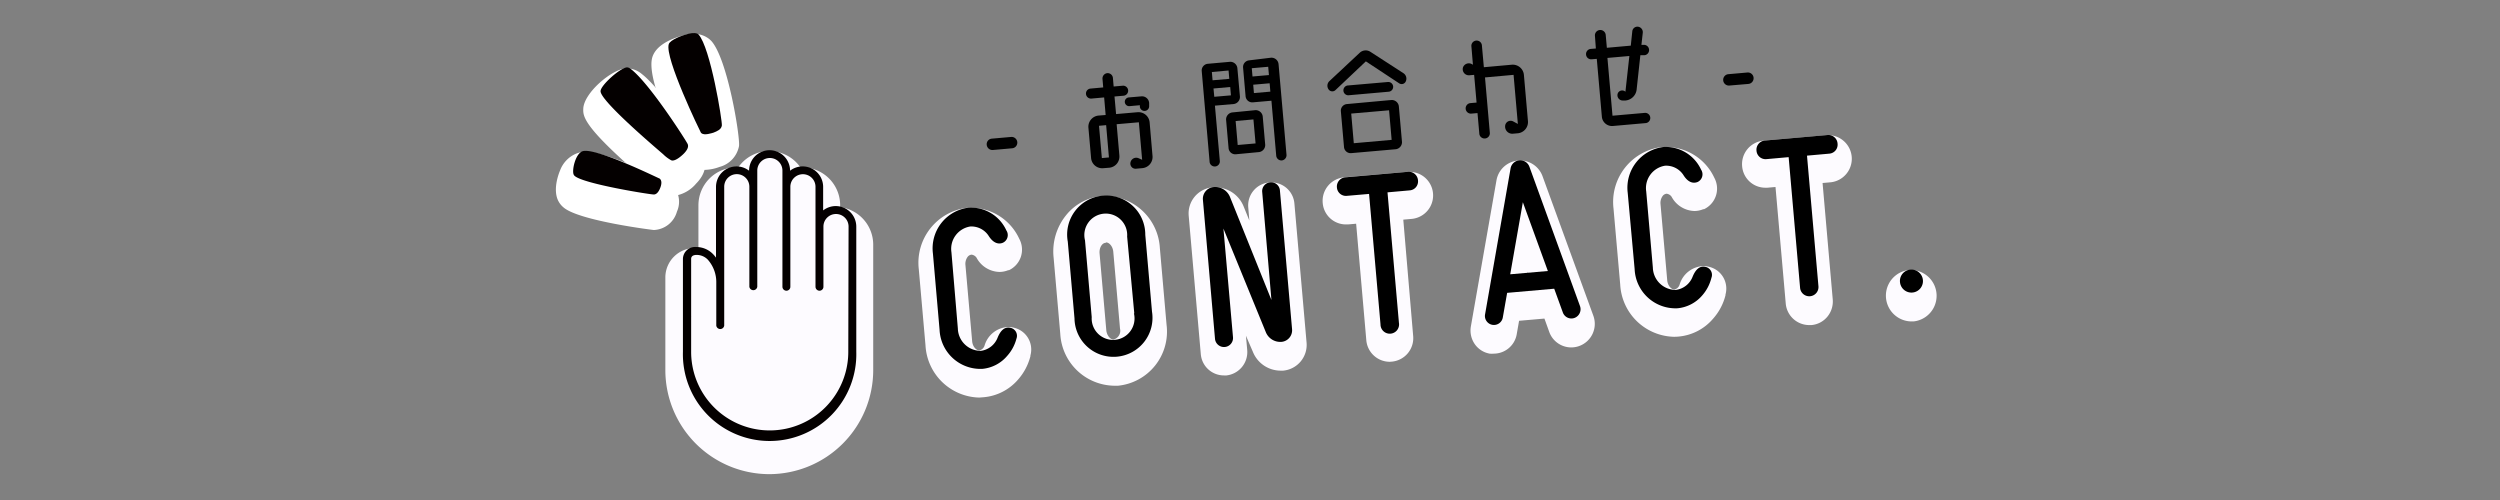 <svg id="お問い合わせ" data-name="お問い合わせ" xmlns="http://www.w3.org/2000/svg" viewBox="0 0 350 70"><rect x="0" y="0" width="350" height="70" fill="#808080" stroke="none"/><defs><style>.cls-1{fill:#fdfbff;}.cls-2{fill:#fff;}.cls-3{fill:#040000;}</style></defs><title>お問い合わせ</title><path class="cls-1" d="M107.7,66.38A14.57,14.57,0,0,1,93.15,51.82v-13a4.11,4.11,0,0,1,4.2-4.09h.43v-6a5.3,5.3,0,0,1,5.29-5.29h.28a5.29,5.29,0,0,1,8.71,0h.27a5.29,5.29,0,0,1,5.29,5.29V29a5.3,5.3,0,0,1,4.63,5.25V51.82A14.57,14.57,0,0,1,107.7,66.38Z"/><path class="cls-2" d="M94.16,27.45a3.1,3.1,0,0,1-1.09-.2A6.77,6.77,0,0,1,91.29,26c-9.73-8.18-9.67-9.69-9.63-10.79.09-2.21,4-5.54,6-5.64h.14a3.34,3.34,0,0,1,2.08.81C93,12.83,98.18,21.09,98.46,21.7s.76,2.22-1,4A4.92,4.92,0,0,1,94.16,27.45Z"/><path class="cls-2" d="M98.74,23.78a3.17,3.17,0,0,1-2.1-.72l-.2-.19-.08-.08-.2-.24c-.06-.09-6-11.26-4.8-14.64.71-2,3.61-2.78,4.48-3a5.61,5.61,0,0,1,1.29-.16,3.34,3.34,0,0,1,2.22.76l.23.22c2.29,2.52,4.06,13.47,3.88,14.73a3.74,3.74,0,0,1-2.73,2.91A6.32,6.32,0,0,1,98.74,23.78Z"/><path class="cls-2" d="M91.53,32.2c-.09,0-10.36-1.27-12.6-3.13A2.91,2.91,0,0,1,78.1,28c-.72-1.64.19-3.86.3-4.11a4.08,4.08,0,0,1,2.31-2.4A3.62,3.62,0,0,1,82,21.26c3.28,0,11.67,4.27,11.74,4.31l.22.17a3.38,3.38,0,0,1,.81,3.89,3.5,3.5,0,0,1-3.21,2.57Z"/><path class="cls-3" d="M117,28.85a2.87,2.87,0,0,0-1.76.61V26.17a2.87,2.87,0,0,0-4.63-2.27v0a2.87,2.87,0,1,0-5.74,0v0a2.84,2.84,0,0,0-1.76-.6,2.87,2.87,0,0,0-2.87,2.87v9.9a5.06,5.06,0,0,0-.41-.49,3.28,3.28,0,0,0-2.39-1,1.7,1.7,0,0,0-1.83,1.67v13a12.14,12.14,0,1,0,24.27,0V31.72A2.88,2.88,0,0,0,117,28.85Zm1.76,20.41a11,11,0,0,1-22,0V44.41h0a.78.78,0,0,0,0-.16v-8c0-.48.46-.56.74-.56a2.15,2.15,0,0,1,1.59.66,4.73,4.73,0,0,1,1.19,3.23v6a.56.56,0,0,0,1.11,0v-6c0-.11,0-.23,0-.34a.34.34,0,0,0,0-.1v-13a1.76,1.76,0,0,1,3.52,0v14a.56.56,0,0,0,1.11,0V23.88a1.76,1.76,0,1,1,3.52,0V40.15a.56.56,0,0,0,.56.55.55.55,0,0,0,.55-.55v-14a1.76,1.76,0,0,1,3.52,0v14a.56.56,0,0,0,.56.55.55.55,0,0,0,.55-.55V31.72a1.76,1.76,0,0,1,3.52,0Z"/><path class="cls-3" d="M92.85,21.6c-1-.87-8.83-7.5-8.77-8.84,0-.81,2.76-3.28,3.71-3.33a1,1,0,0,1,.61.3C91,11.79,96,19.59,96.27,20.16c.16.35,0,.8-.53,1.34,0,0-1.15,1.19-1.77.94A5,5,0,0,1,92.85,21.6Z"/><path class="cls-3" d="M98.2,18.65l-.08-.09C98.06,18.48,93,8.07,93.63,6.17c.22-.6,1.9-1.24,2.75-1.44.69-.16,1.15-.13,1.41.09,1.68,1.84,3.35,12.18,3.27,12.75s-.67.8-1.17,1C99.68,18.63,98.61,19,98.2,18.65Z"/><path class="cls-3" d="M80.48,24.65a.57.57,0,0,1-.17-.22c-.26-.57.23-2.89,1.23-3.25C83.27,20.55,92.27,25,92.35,25h0c.38.31.23.9.11,1.23s-.41,1-.93,1S81.83,25.77,80.48,24.65Z"/><path class="cls-1" d="M137.09,55.66a7.72,7.72,0,0,1-7.52-7.31l-.94-10.67a7.75,7.75,0,0,1,6.77-8.59l.61,0a7.44,7.44,0,0,1,6.68,4.33,3.18,3.18,0,0,1-1.44,4.41l-.11,0a3.25,3.25,0,0,1-1.23.24,3.74,3.74,0,0,1-3.2-2,1,1,0,0,0-.69-.42.8.8,0,0,0-.58.35,1.66,1.66,0,0,0-.28,1.09l.94,10.67c.06.77.58,1.3,1,1.3a1,1,0,0,0,.73-.65,3.6,3.6,0,0,1,3.34-2.63,3.3,3.3,0,0,1,.82.11,3.13,3.13,0,0,1,2.27,3.87l0,.1a7.89,7.89,0,0,1-1.74,3.29,7.17,7.17,0,0,1-4.78,2.46Z"/><path class="cls-1" d="M155.94,54a7.68,7.68,0,0,1-7.5-7.25L147.5,36a8.06,8.06,0,0,1,1.76-5.88,7.28,7.28,0,0,1,5-2.68,5.82,5.82,0,0,1,.59,0,7.71,7.71,0,0,1,7.53,7.28l.94,10.76A7.61,7.61,0,0,1,156.53,54,5.72,5.72,0,0,1,155.94,54Zm-1.16-20c-.45,0-.91.65-.84,1.47l.94,10.75c.07.78.59,1.31,1,1.31A1.25,1.25,0,0,0,156.8,46l-.94-10.75c-.07-.78-.58-1.31-1-1.31Z"/><path class="cls-1" d="M171.36,52.56a3.25,3.25,0,0,1-3.25-3l-1.69-19.33a3.67,3.67,0,0,1,3.31-4h.37a4.26,4.26,0,0,1,4,2.65l.81,2-.15-1.81a3.22,3.22,0,0,1,3-3.53H178a3.22,3.22,0,0,1,3.22,3l1.7,19.43a3.62,3.62,0,0,1-3.28,3.92l-.37,0a4.19,4.19,0,0,1-3.86-2.62L174.43,47l.18,2a3.29,3.29,0,0,1-3,3.57Z"/><path class="cls-1" d="M194.56,50.65a3.3,3.3,0,0,1-3.28-3.06l-1.42-16.27-1.14.1h-.29a3.26,3.26,0,0,1-3.25-3,3.3,3.3,0,0,1,3-3.59l8.84-.77h.28a3.3,3.3,0,0,1,.29,6.59l-1.13.1L197.84,47a3.3,3.3,0,0,1-3,3.63Z"/><path class="cls-1" d="M209.12,49.51a3.64,3.64,0,0,1-.56,0,3.22,3.22,0,0,1-2.09-1.33,3.34,3.34,0,0,1-.55-2.47l3.58-20.42a3.35,3.35,0,0,1,6.48-.55l7.09,19.47a3.3,3.3,0,0,1-2,4.24,3.34,3.34,0,0,1-1.1.19,3.28,3.28,0,0,1-3.05-2.1l-.7-1.94-3.55.31-.35,2A3.27,3.27,0,0,1,209.12,49.51Zm4.73-11.33h.08l-.05-.14Z"/><path class="cls-1" d="M234.35,47.15a7.72,7.72,0,0,1-7.52-7.31l-.94-10.67a7.75,7.75,0,0,1,6.77-8.59l.61,0A7.44,7.44,0,0,1,240,24.88a3.19,3.19,0,0,1-1.44,4.41l-.11,0a3.26,3.26,0,0,1-1.23.25,3.75,3.75,0,0,1-3.2-2,1,1,0,0,0-.69-.42.8.8,0,0,0-.58.35,1.66,1.66,0,0,0-.28,1.09l.94,10.67c.06.77.58,1.3,1,1.3a1,1,0,0,0,.73-.66,3.6,3.6,0,0,1,3.34-2.62,3.3,3.3,0,0,1,.82.11,3.13,3.13,0,0,1,2.27,3.87l0,.1a7.78,7.78,0,0,1-1.74,3.29A7.17,7.17,0,0,1,235,47.12Q234.67,47.15,234.35,47.15Z"/><path class="cls-1" d="M253.3,45.51A3.3,3.3,0,0,1,250,42.45l-1.43-16.27-1.14.1h-.28a3.26,3.26,0,0,1-3.25-3,3.3,3.3,0,0,1,3-3.59l8.83-.77H256a3.31,3.31,0,0,1,.3,6.6l-1.14.1,1.42,16.26a3.35,3.35,0,0,1-.71,2.41,3.26,3.26,0,0,1-2.27,1.22Z"/><path class="cls-1" d="M267.59,45a3.61,3.61,0,0,1-.33-7.2h.32a3.61,3.61,0,0,1,.31,7.2Z"/><path d="M142.42,19.89a.79.79,0,0,1-.72.87L139,21a.8.8,0,0,1-.86-.74.78.78,0,0,1,.72-.85l2.72-.24A.8.8,0,0,1,142.42,19.89Z"/><path d="M159.25,15.71a1.57,1.57,0,0,1,1.7,1.44l.4,4.66a1.57,1.57,0,0,1-1.42,1.73l-.89.08a.72.72,0,0,1-.77-.89.82.82,0,0,1,1.15-.57l.48.21-.46-5.25-3.11.27.38,4.36a1.57,1.57,0,0,1-1.4,1.73l-.88.07a1.56,1.56,0,0,1-1.68-1.46l-.37-4.19a1.57,1.57,0,0,1,1.41-1.72l1-.08-.21-2.46-1.78.16a.7.7,0,0,1-.76-.64.69.69,0,0,1,.64-.76l1.77-.16-.1-1.18a.75.75,0,0,1,.67-.82.74.74,0,0,1,.79.69l.1,1.18,1.27-.11a.7.7,0,0,1,.12,1.4l-1.27.11.22,2.46Zm-4,6.33-.39-4.52-1,.09.4,4.52Zm4.53-8.55a1,1,0,0,1,1.1.93l0,.4a.65.65,0,0,1-1.3.11l0-.2-1.44.13a.61.61,0,0,1-.11-1.22Z"/><path d="M173.59,13.51a1,1,0,0,1-.84,1.05l-2.66.23.68,7.68a.72.72,0,1,1-1.43.12l-1.1-12.66a.94.94,0,0,1,.86-1l3.13-.28a1,1,0,0,1,1,.87ZM172,9.87l-2.34.21.1,1.16,2.34-.2Zm-2,3.68,2.33-.2-.1-1.17-2.34.21Zm5.78,1.87a1,1,0,0,1,1,.87l.35,4a1,1,0,0,1-.85,1L173,21.6a.94.94,0,0,1-1-.86l-.35-4a1,1,0,0,1,.86-1Zm0,4.66-.3-3.36-2.49.22.29,3.36Zm2.15-12A1,1,0,0,1,179,9l1.11,12.66a.74.74,0,0,1-.65.8.73.73,0,0,1-.79-.67L178,14.1l-2.62.23a.94.94,0,0,1-1-.88l-.35-4a.94.94,0,0,1,.84-1Zm-.38,1.27-2.3.2.1,1.16,2.3-.2Zm-2,3.68,2.3-.2-.1-1.17-2.3.2Z"/><path d="M196.47,10.24a.91.91,0,0,1,.35,1.13.63.63,0,0,1-.93.3l-4.67-3.08-4.23,4a.64.64,0,0,1-1-.09.89.89,0,0,1,.1-1.12l4.28-4a1.21,1.21,0,0,1,1.48-.13ZM194.84,14a1,1,0,0,1,1,.89l.44,5a1,1,0,0,1-.85,1l-6.27.55a.93.93,0,0,1-1-.87l-.44-5a.93.93,0,0,1,.84-1l5.78-.53Zm-.42-1.16-5.65.5a.69.69,0,0,1-.12-1.37l5.65-.49a.68.68,0,0,1,.12,1.36Zm.41,6.74-.36-4.14-5.3.46.36,4.15Z"/><path d="M211.65,9.06a1.57,1.57,0,0,1,1.7,1.46l.56,6.4a1.58,1.58,0,0,1-1.42,1.74l-.7.06a1,1,0,0,1-1.07-1.1.77.77,0,0,1,1.15-.61l.63.34-.6-6.87-4,.36.67,7.69a.74.74,0,1,1-1.47.13l-.25-2.83-.91.08a.74.74,0,0,1-.13-1.47l.91-.08-.34-3.88-.68.06a.86.86,0,0,1-.89-1.08A.87.87,0,0,1,206.1,9l.11.06L206,6.54a.74.74,0,1,1,1.47-.13l.27,3Z"/><path d="M227.56,12.84l0,0,.55-5-3.07.27.71,8.09,4.56-.4a.72.72,0,0,1,.13,1.43l-4.65.41a1.43,1.43,0,0,1-1.53-1.31l-.71-8.09-.74.06a.71.71,0,0,1-.76-.65.72.72,0,0,1,.64-.8l.73-.06L223.29,5A.75.75,0,0,1,224,4.2a.76.76,0,0,1,.8.69l.16,1.8,3.35-.3.21-2a.72.72,0,0,1,.81-.65.77.77,0,0,1,.66.83l-.19,1.71.3,0a.72.72,0,0,1,.77.67.72.72,0,0,1-.64.78l-.58,0-.52,4.8a1.73,1.73,0,0,1-1.55,1.54l-.33,0a.74.74,0,0,1-.76-1A.67.67,0,0,1,227.56,12.84Z"/><path d="M245.5,10.87a.8.8,0,0,1-.72.88l-2.72.23a.8.8,0,0,1-.14-1.59l2.72-.24A.8.8,0,0,1,245.5,10.87Z"/><path d="M140.89,32.26a1.18,1.18,0,0,1-.5,1.73c-.56.23-1.31.11-2-1a2.88,2.88,0,0,0-2.56-1.28,3.17,3.17,0,0,0-2.63,3.6L134.1,46a3.21,3.21,0,0,0,3.22,3.12,2.93,2.93,0,0,0,2.35-1.86c.41-1,1-1.57,1.82-1.36a1.14,1.14,0,0,1,.81,1.52A5.77,5.77,0,0,1,141,49.83a5.18,5.18,0,0,1-3.46,1.81,5.73,5.73,0,0,1-6-5.47l-.93-10.67a5.74,5.74,0,0,1,4.94-6.42A5.44,5.44,0,0,1,140.89,32.26Z"/><path d="M160.34,32.88l.94,10.75a5.46,5.46,0,1,1-10.85.95l-.94-10.75a5.47,5.47,0,1,1,10.85-.95Zm-1.54,11-1-10.76a3,3,0,1,0-5.9.52l.94,10.76a3,3,0,1,0,5.91-.52Z"/><path d="M177.85,25.53a1.23,1.23,0,0,1,1.34,1.15l1.7,19.42a1.63,1.63,0,0,1-1.47,1.76,2.19,2.19,0,0,1-2.21-1.37L171.28,32l1.34,15.21a1.26,1.26,0,1,1-2.52.22L168.41,28a1.65,1.65,0,0,1,1.49-1.81,2.24,2.24,0,0,1,2.3,1.39L178,42,176.71,26.9A1.23,1.23,0,0,1,177.85,25.53Z"/><path d="M198.52,25.26a1.26,1.26,0,0,1-1.14,1.39l-3.13.28,1.6,18.26a1.3,1.3,0,1,1-2.58.22l-1.6-18.26-3.13.27a1.26,1.26,0,0,1-1.37-1.17,1.29,1.29,0,0,1,1.15-1.42l8.83-.78A1.29,1.29,0,0,1,198.52,25.26Z"/><path d="M221.2,42.85a1.3,1.3,0,0,1-.77,1.66,1.27,1.27,0,0,1-1.63-.76l-1.21-3.33L211,41l-.61,3.46a1.26,1.26,0,1,1-2.48-.45l3.57-20.43a1.37,1.37,0,0,1,2.64-.23Zm-9.77-4.45,5.27-.46-3.5-9.63Z"/><path d="M238.15,23.75a1.18,1.18,0,0,1-.49,1.73c-.58.23-1.32.11-2-1a2.88,2.88,0,0,0-2.56-1.28,3.17,3.17,0,0,0-2.63,3.6l.93,10.67a3.21,3.21,0,0,0,3.22,3.12,2.93,2.93,0,0,0,2.35-1.86c.41-1,1-1.57,1.82-1.36a1.14,1.14,0,0,1,.81,1.52,5.86,5.86,0,0,1-1.28,2.46,5.2,5.2,0,0,1-3.47,1.81,5.73,5.73,0,0,1-6-5.47L227.88,27a5.75,5.75,0,0,1,5-6.42A5.46,5.46,0,0,1,238.15,23.75Z"/><path d="M257.26,20.12a1.26,1.26,0,0,1-1.15,1.39l-3.13.28,1.6,18.26a1.29,1.29,0,1,1-2.57.22L250.41,22l-3.13.28a1.27,1.27,0,0,1-1.37-1.18,1.29,1.29,0,0,1,1.14-1.42l8.84-.78A1.29,1.29,0,0,1,257.26,20.12Z"/><path d="M267.44,37.75A1.61,1.61,0,1,1,266,39.5,1.59,1.59,0,0,1,267.44,37.75Z"/></svg>